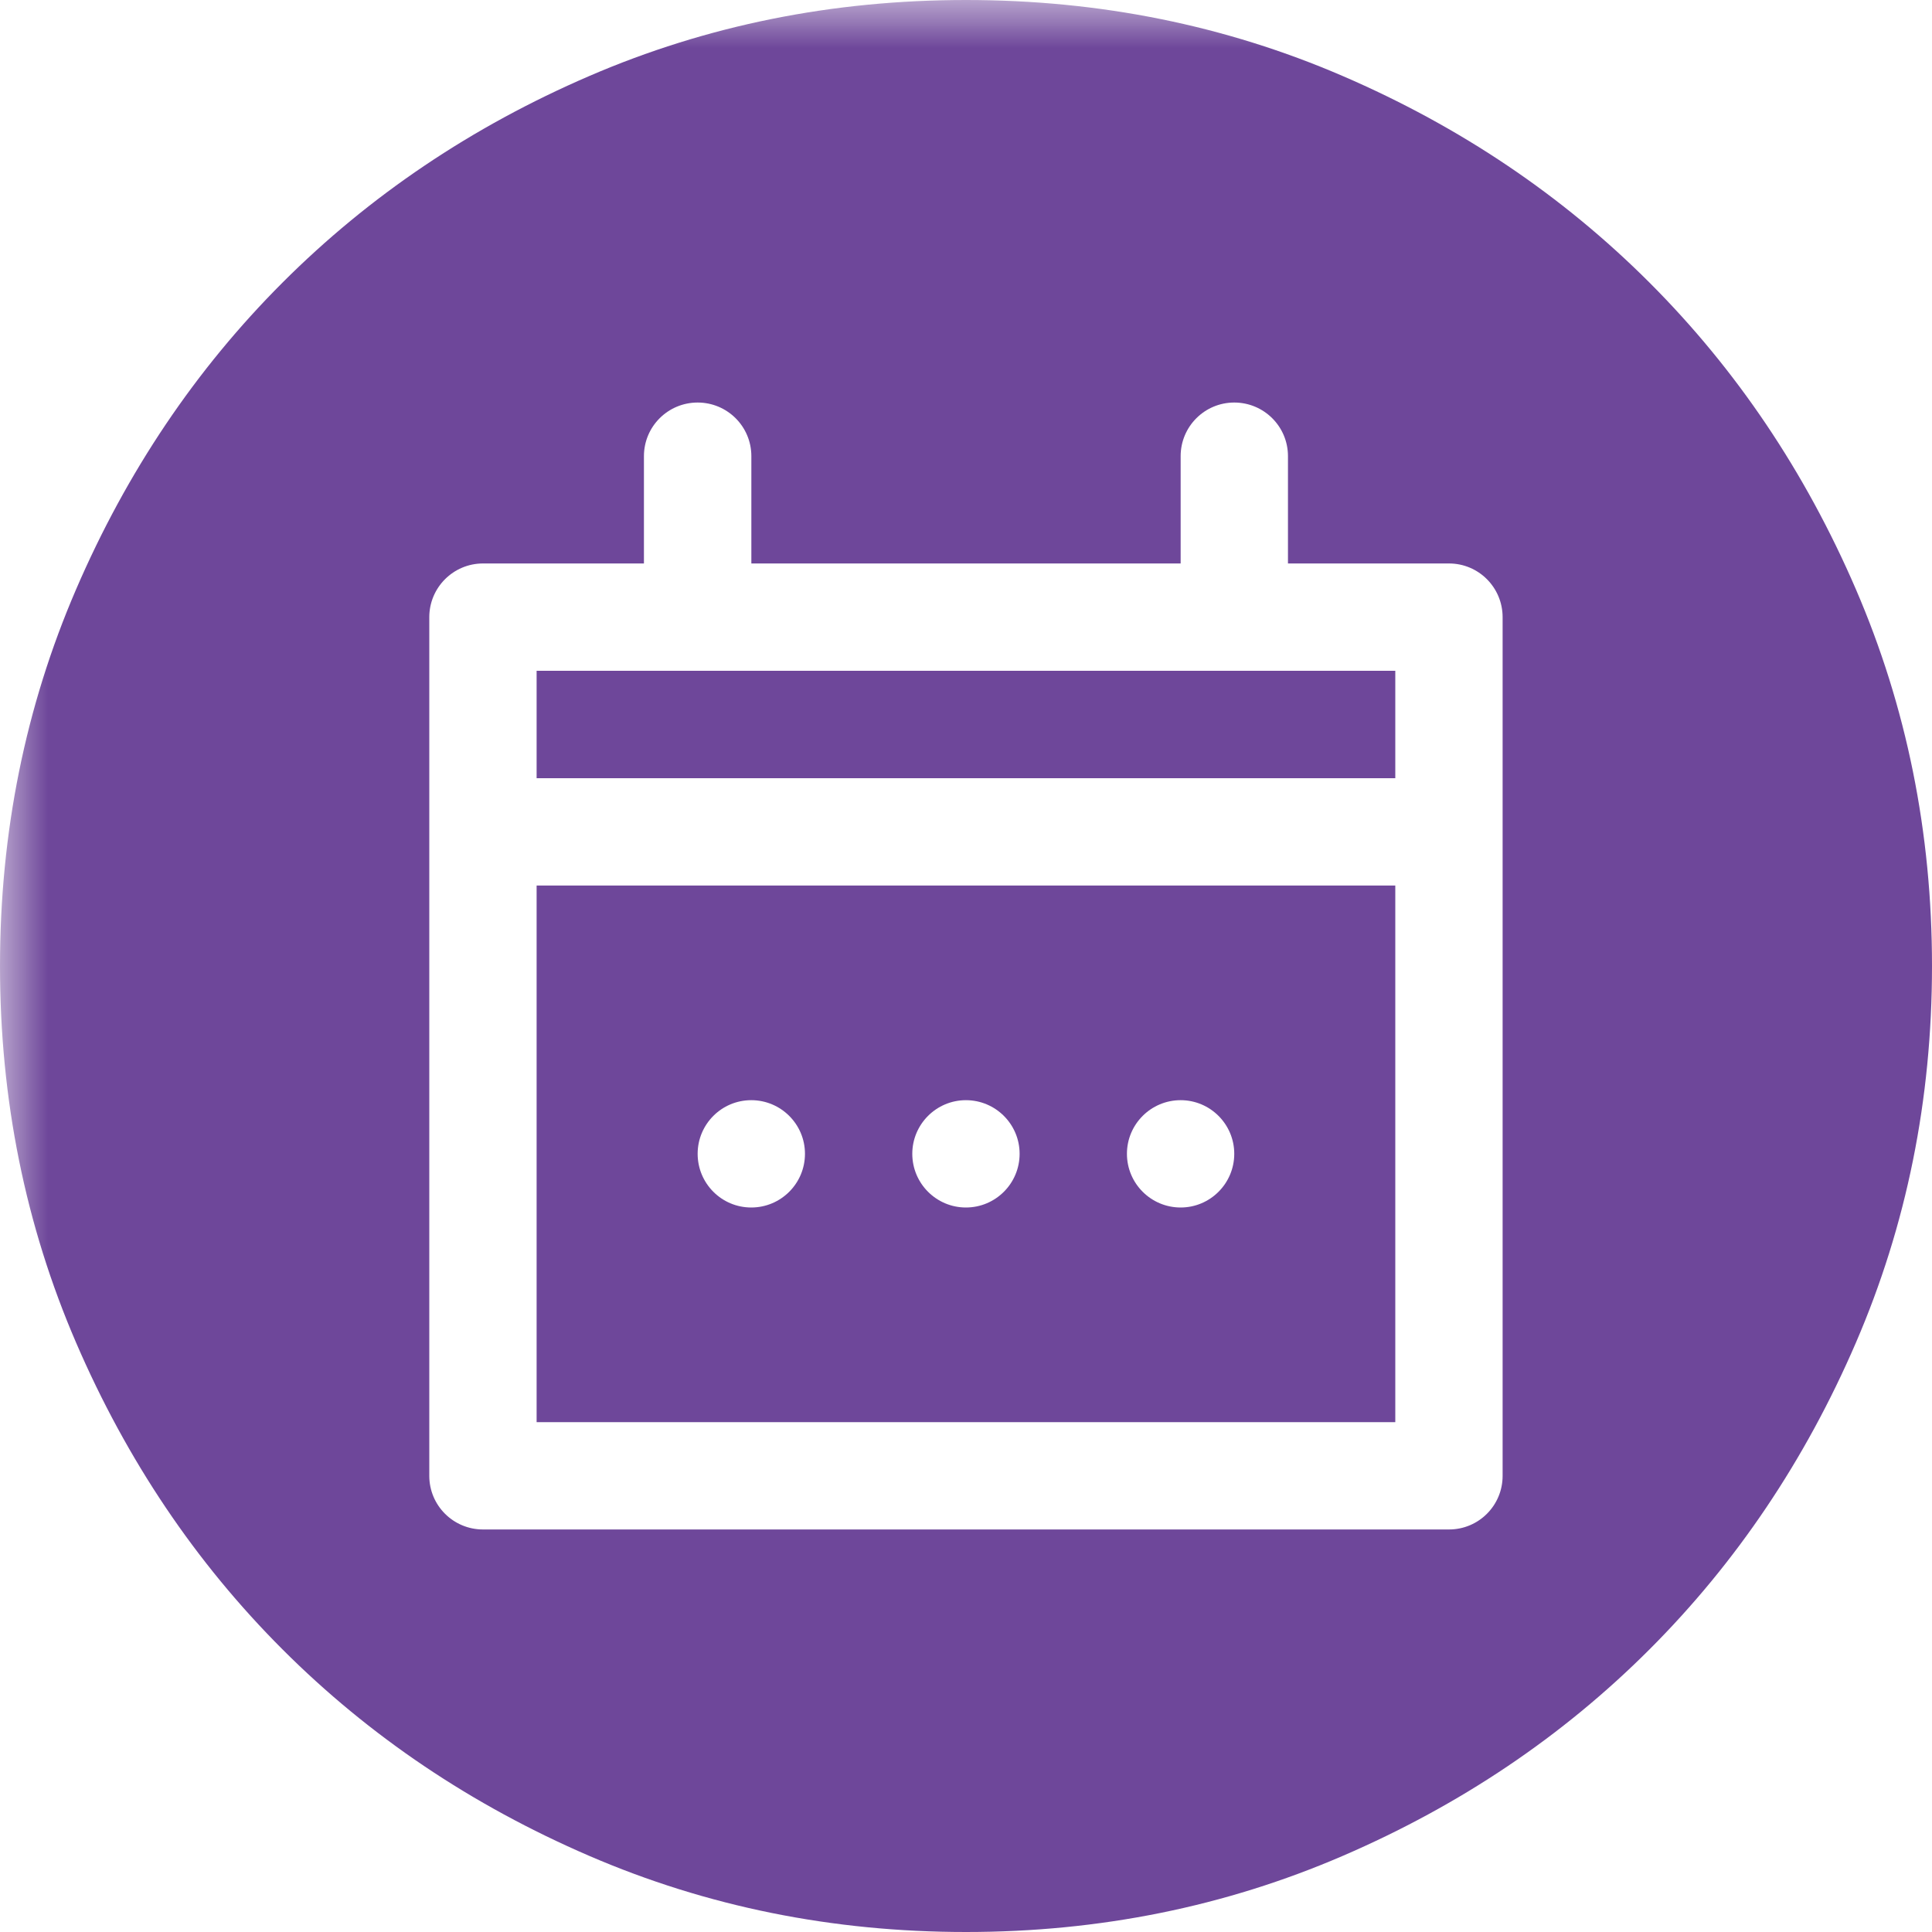 <svg width="20" height="20" viewBox="0 0 20 20" fill="none" xmlns="http://www.w3.org/2000/svg">
<mask id="mask0_4338_121761" style="mask-type:alpha" maskUnits="userSpaceOnUse" x="0" y="0" width="24" height="24">
<path d="M0 0H24V24H0V0Z" fill="#D9D9D9"/>
</mask>
<g mask="url(#mask0_4338_121761)">
<path fill-rule="evenodd" clip-rule="evenodd" d="M6.1 19.212C7.317 19.737 8.617 20 10 20C11.383 20 12.683 19.737 13.9 19.212C15.117 18.687 16.175 17.975 17.075 17.075C17.975 16.175 18.687 15.117 19.212 13.9C19.737 12.683 20 11.383 20 10C20 8.617 19.737 7.317 19.212 6.1C18.687 4.883 17.975 3.825 17.075 2.925C16.175 2.025 15.117 1.312 13.9 0.787C12.683 0.262 11.383 0 10 0C8.617 0 7.317 0.262 6.1 0.787C4.883 1.312 3.825 2.025 2.925 2.925C2.025 3.825 1.313 4.883 0.788 6.1C0.263 7.317 0 8.617 0 10C0 11.383 0.263 12.683 0.788 13.9C1.313 15.117 2.025 16.175 2.925 17.075C3.825 17.975 4.883 18.687 6.1 19.212ZM7.778 5.833H12.222V4.722C12.222 4.415 12.471 4.167 12.777 4.167C13.084 4.167 13.333 4.415 13.333 4.722V5.833H15C15.307 5.833 15.555 6.082 15.555 6.389V15.278C15.555 15.585 15.307 15.833 15 15.833H5C4.693 15.833 4.444 15.585 4.444 15.278V6.389C4.444 6.082 4.693 5.833 5 5.833H6.666V4.722C6.666 4.415 6.915 4.167 7.222 4.167C7.529 4.167 7.778 4.415 7.778 4.722V5.833ZM5.555 6.944H14.444V8.056H5.555V6.944ZM5.555 9.167H14.444V14.722H5.555V9.167ZM7.777 12.5C8.084 12.5 8.333 12.251 8.333 11.944C8.333 11.638 8.084 11.389 7.777 11.389C7.47 11.389 7.222 11.638 7.222 11.944C7.222 12.251 7.47 12.5 7.777 12.5ZM12.222 12.5C12.528 12.5 12.777 12.251 12.777 11.944C12.777 11.638 12.528 11.389 12.222 11.389C11.915 11.389 11.666 11.638 11.666 11.944C11.666 12.251 11.915 12.5 12.222 12.5ZM10.555 11.944C10.555 11.638 10.306 11.389 9.999 11.389C9.693 11.389 9.444 11.638 9.444 11.944C9.444 12.251 9.693 12.5 9.999 12.5C10.306 12.5 10.555 12.251 10.555 11.944Z" fill="#6E479A"/>
</g>
</svg>
